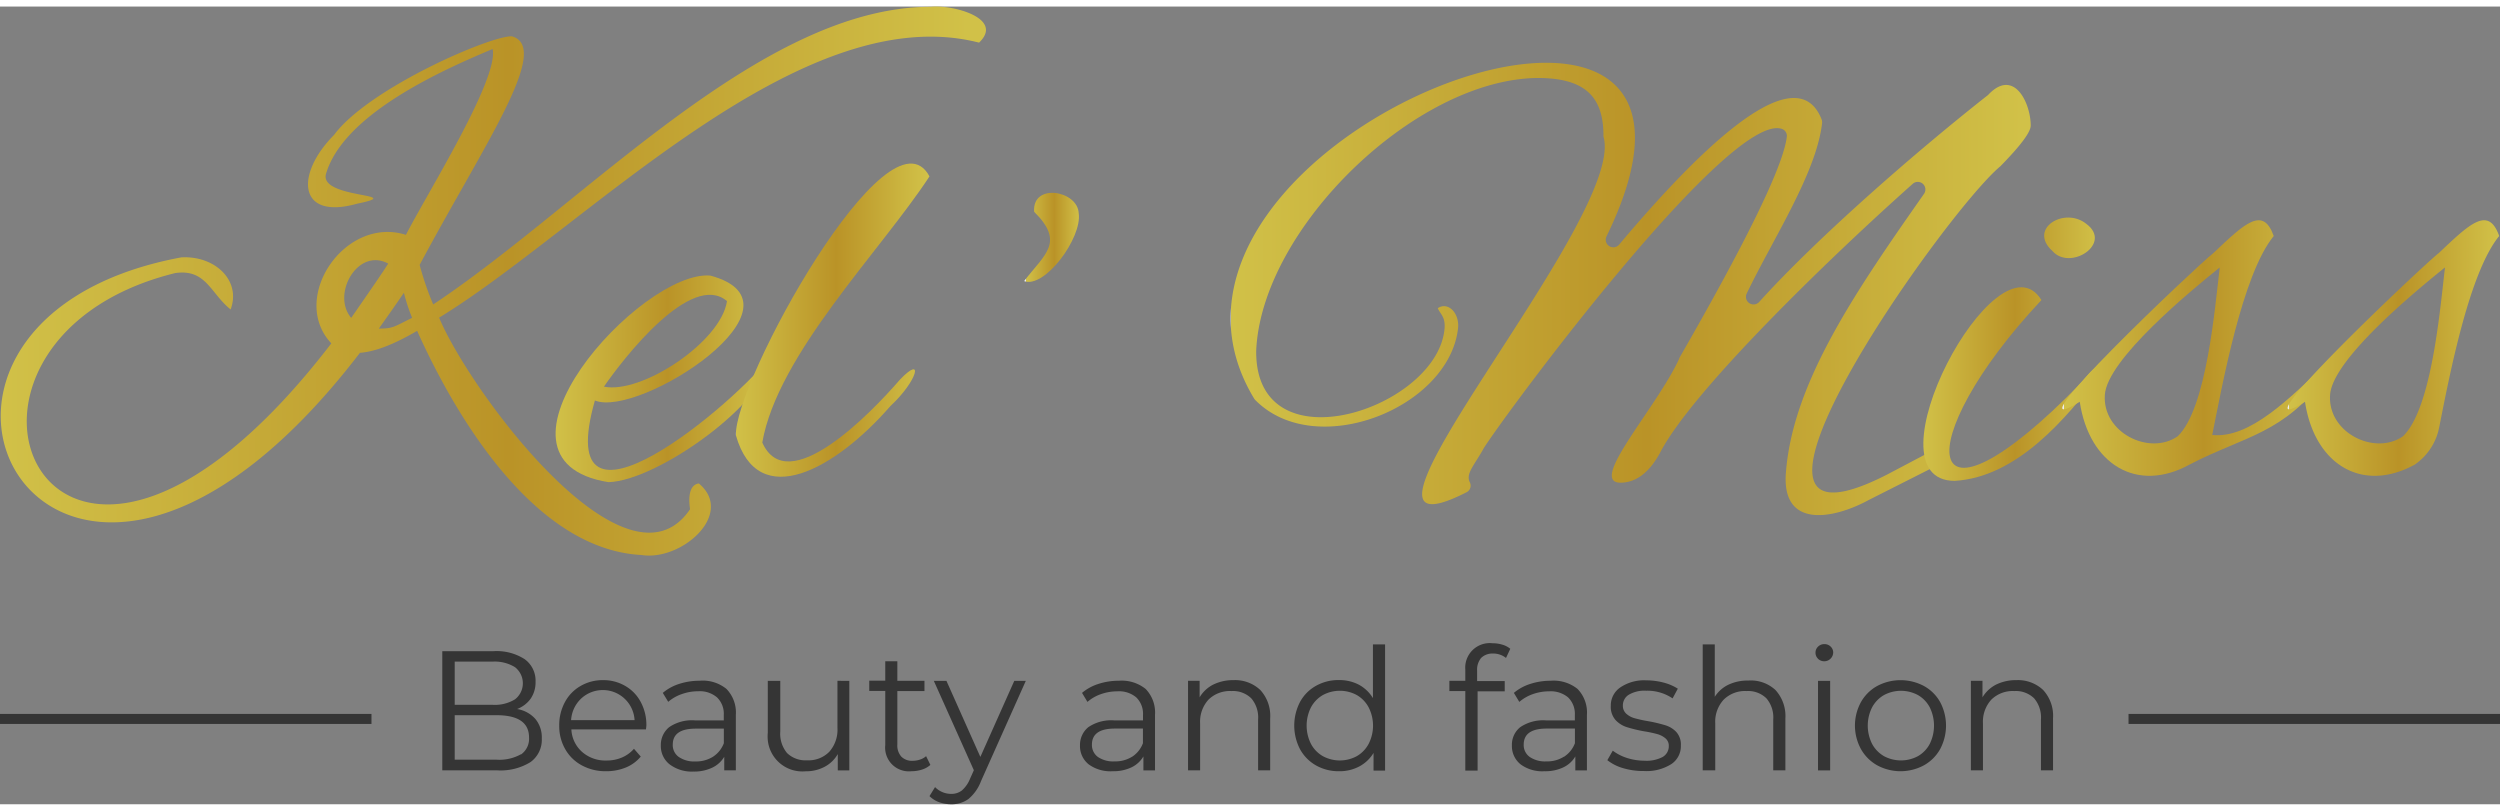 <svg id="Logo" xmlns="http://www.w3.org/2000/svg" xmlns:xlink="http://www.w3.org/1999/xlink" viewBox="0 0 368.59 117.61" width="370" height="120"><rect x="0" y="0" width="368.59" height="117.61" fill="#808080" stroke="none"/><defs><style>.cls-1{fill:url(#Dégradé_sans_nom_8);}.cls-2{fill:url(#Dégradé_sans_nom_8-2);}.cls-3{fill:url(#Dégradé_sans_nom_8-3);}.cls-4{fill:url(#Dégradé_sans_nom_8-4);}.cls-5{fill:url(#Dégradé_sans_nom_8-5);}.cls-6{fill:url(#Dégradé_sans_nom_8-6);}.cls-7{fill:url(#Dégradé_sans_nom_8-7);}.cls-8{fill:url(#Dégradé_sans_nom_8-8);}.cls-9{fill:#353535;}</style><linearGradient id="Dégradé_sans_nom_8" x1="3" y1="116.94" x2="4" y2="116.94" gradientTransform="matrix(117.96, 0, 0, -66.73, -171.46, 7845.62)" gradientUnits="userSpaceOnUse"><stop offset="0" stop-color="#eeeeed"/><stop offset="0" stop-color="#d1c148"/><stop offset="0.52" stop-color="#ba9327"/><stop offset="0.99" stop-color="#d1c148"/></linearGradient><linearGradient id="Dégradé_sans_nom_8-2" x1="2.62" y1="117.56" x2="3.62" y2="117.56" gradientTransform="matrix(145.26, 0, 0, -80.95, -380.08, 9557.94)" xlink:href="#Dégradé_sans_nom_8"/><linearGradient id="Dégradé_sans_nom_8-3" x1="8.39" y1="112.7" x2="9.39" y2="112.7" gradientTransform="matrix(31.91, 0, 0, -30.47, -184.94, 3490.39)" xlink:href="#Dégradé_sans_nom_8"/><linearGradient id="Dégradé_sans_nom_8-4" x1="9.27" y1="115.36" x2="10.27" y2="115.36" gradientTransform="matrix(28.52, 0, 0, -46.18, -154.96, 5374.56)" xlink:href="#Dégradé_sans_nom_8"/><linearGradient id="Dégradé_sans_nom_8-5" x1="30.19" y1="102.37" x2="31.19" y2="102.37" gradientTransform="matrix(8.09, 0, 0, -13.11, -92.05, 1376.61)" xlink:href="#Dégradé_sans_nom_8"/><linearGradient id="Dégradé_sans_nom_8-6" x1="10" y1="114.38" x2="11" y2="114.38" gradientTransform="matrix(26.2, 0, 0, -38.83, 22.43, 4492.91)" xlink:href="#Dégradé_sans_nom_8"/><linearGradient id="Dégradé_sans_nom_8-7" x1="6.93" y1="114.19" x2="7.93" y2="114.19" gradientTransform="matrix(39.81, 0, 0, -37.67, 29.3, 4353.14)" xlink:href="#Dégradé_sans_nom_8"/><linearGradient id="Dégradé_sans_nom_8-8" x1="8.57" y1="114.19" x2="9.57" y2="114.19" gradientTransform="matrix(31.18, 0, 0, -37.67, 71.17, 4353.14)" xlink:href="#Dégradé_sans_nom_8"/></defs><g id="logo-2" data-name="logo"><path id="Tracé_1" data-name="Tracé 1" class="cls-1" d="M294.07,14c-10,7.85-24.9,20.72-33.76,30.53a1.12,1.12,0,0,1-1.83-1.24c3.87-8.08,10.25-17.71,11.12-25.12a1.23,1.23,0,0,0-.07-.57c-3.92-10-19.24,5.84-29.86,18.47a1.12,1.12,0,0,1-1.86-1.21c25.57-52.36-75-14.26-51.95,23.89a1.22,1.22,0,0,0,.2.25C195,68,214.72,60.11,215.94,48.29c.17-2.18-1.5-3.86-3-2.86.37.9,1.14,1.24,1,3-1,11.83-28,20.76-27.77,3.24.81-18,23.44-40,41.48-40.18,6.89,0,9.68,2.66,9.72,8.39a1.07,1.07,0,0,0,0,.25c3.54,12-43.56,64.35-20.21,52.45a1.09,1.09,0,0,0,.52-1.45c-.67-1.29.62-2.48,2.07-5.11C223.38,60.35,256,16.38,263.68,19a1.09,1.09,0,0,1,.72,1.18q-.81,6.46-15.86,32.62l0,.07c-3.37,7.3-13.44,18.22-8.69,18.29,2.28,0,4.23-1.45,5.83-4.35,4.58-9,24.87-28.67,37.27-39.7a1.12,1.12,0,0,1,1.66,1.49c-10,14.27-19.22,27.65-20.32,40.81-.85,8.67,7,7.14,12.23,4.28L286,68.9a1.12,1.12,0,0,0,.34-1.73h0a1.12,1.12,0,0,0-1.37-.26L279.11,70c-29.28,14.89,8.46-38.54,16.77-45.49a.46.46,0,0,0,.07-.07q4.41-4.5,4.41-5.93C300.37,15.21,297.88,9.92,294.07,14Z" transform="translate(-0.96 -0.96)"/><path id="Tracé_2" data-name="Tracé 2" class="cls-2" d="M76.44,5.35c5.89,1.7-4.15,16-13.61,33.7a44.69,44.69,0,0,0,2,5.83C87.1,30.11,113.06,1,138.18,1c3.13-.36,10.92,1.66,7.13,5.28C118.84-.51,87.14,33.74,65.7,46.83c4.61,11,27.71,42,37,28.24-.18-1.19-.34-3.55,1.29-3.8,5.37,4.47-2.53,11.5-8.47,10.55C80,81,68.4,62,62.46,48.77q-5.1,3-8.43,3.24C8.52,111.38-24.48,47.64,27.69,37.94c5-.28,8.86,3.45,7.27,7.68-3-2.42-3.61-6-8.15-5.37-41.37,10.2-18.72,64.7,23,10.37-6.26-6.66,2-18.86,11-16,3-5.9,13.74-23,12.78-27.4C66,10.4,51.49,16.89,49,25.72c-.8,3.61,12.23,2.75,4.59,4.31-8.72,2.46-9.15-4.33-3.38-10.14C55.31,13,73.34,5.21,76.44,5.35ZM58.2,38.86c-4.48-2.44-8.42,4.52-5.46,8Q57.27,40.34,58.2,38.86Zm3.52,8a28.06,28.06,0,0,1-1.21-3.7c-1.23,1.8-2.46,3.55-3.7,5.28,2.11,0,2.22-.26,4.9-1.58Z" transform="translate(-0.96 -0.96)"/><path id="Tracé_3" data-name="Tracé 3" class="cls-3" d="M90.67,71.08c-20.49-3.28,4.74-31.27,15-30.46,15.6,4.2-10.45,21.08-17,18.42-6.66,23.4,20.91.33,26.16-6.85C114.18,59.34,97.83,70.9,90.67,71.08Zm17.5-26.67C102.92,39.86,92.84,52.88,90,57c5.54,1.14,17.24-6.59,18.14-12.59Z" transform="translate(-0.96 -0.96)"/><path id="Tracé_4" data-name="Tracé 4" class="cls-4" d="M113.35,65.24c3.71,8.37,16-4.3,20.27-9.25,3.62-3.8,2.64.14-1.39,3.88-8,9.2-19.5,15.78-22.77,4.31C109.14,56.46,132,14.83,138,26,130.8,37,115.61,52.25,113.35,65.24Z" transform="translate(-0.96 -0.96)"/><path id="Tracé_5" data-name="Tracé 5" class="cls-5" d="M160,31.44c.53,3.6-5,11.14-8.05,10,3-3.94,6.08-5.68,1.48-10.22C153.11,26.9,159.86,28.07,160,31.44Z" transform="translate(-0.96 -0.96)"/><path id="Tracé_6" data-name="Tracé 6" class="cls-6" d="M289.16,70.89c-13.51,0,6.22-37.2,12.78-26.66-19.56,20.85-18.31,37,5.93,12.13,1.37-1.66,2.45-3.1,2.86-1.39C305.59,61.71,298.36,70.34,289.16,70.89ZM308.56,33c3.93,2.91-2.39,7-5,4C299.91,33.71,305.33,30.41,308.56,33Z" transform="translate(-0.96 -0.96)"/><path id="Tracé_7" data-name="Tracé 7" class="cls-7" d="M323.79,68.48c-7.74,4.28-14.81,0-16.2-9.25C296.42,66.1,325.06,39,327.31,37.29c4.62-4.38,7.3-6.95,8.88-2.5-4.67,5.72-7.6,22.08-9.07,29.34,5.58.55,11.42-5.4,17.22-10.93,1,.28.3,1.39-.37,2.22C337.65,64,332,64.22,323.79,68.48Zm-12.5-10.27c-.39,5.58,6.58,9,10.74,6.11,4.26-4.09,5.48-18.89,6.2-24.9C323.9,42.91,311.62,53,311.29,58.21Z" transform="translate(-0.96 -0.96)"/><path id="Tracé_8" data-name="Tracé 8" class="cls-8" d="M357,68.48c-7.74,4.28-14.81,0-16.2-9.25C329.65,66.1,358.3,39,360.54,37.29c4.62-4.38,7.31-6.95,8.89-2.5-4.43,5.41-7.29,20.39-8.83,28.12A8.68,8.68,0,0,1,357,68.48Zm-12.5-10.27c-.39,5.58,6.58,9,10.74,6.11,4.27-4.09,5.48-18.89,6.2-24.9-4.33,3.49-16.6,13.56-16.94,18.79Z" transform="translate(-0.96 -0.96)"/><path id="Tracé_9" data-name="Tracé 9" class="cls-9" d="M79.9,106a4.26,4.26,0,0,1,.94,2.87,4.05,4.05,0,0,1-1.66,3.48,8.4,8.4,0,0,1-4.94,1.22H66.17V96h7.57a7.63,7.63,0,0,1,4.56,1.17,3.9,3.9,0,0,1,1.62,3.34A4.25,4.25,0,0,1,79.2,103a4.37,4.37,0,0,1-2,1.53A4.59,4.59,0,0,1,79.9,106ZM68,97.54v6.37h5.6a5.68,5.68,0,0,0,3.29-.81,3,3,0,0,0,.51-4.23,3.08,3.08,0,0,0-.51-.51,5.69,5.69,0,0,0-3.29-.82Zm9.76,13.7a2.82,2.82,0,0,0,1.2-2.51q0-3.28-4.77-3.29H68V112h6.2a6.48,6.48,0,0,0,3.56-.8Z" transform="translate(-0.96 -0.96)"/><path id="Tracé_10" data-name="Tracé 10" class="cls-9" d="M96.2,107.53h-11a4.72,4.72,0,0,0,1.58,3.32,5.19,5.19,0,0,0,3.61,1.27,5.62,5.62,0,0,0,2.26-.44,4.86,4.86,0,0,0,1.78-1.29l1,1.15a5.59,5.59,0,0,1-2.2,1.61,7.55,7.55,0,0,1-2.9.55,7.31,7.31,0,0,1-3.6-.87,6.16,6.16,0,0,1-2.44-2.39,6.82,6.82,0,0,1-.88-3.47,7.08,7.08,0,0,1,.84-3.46,6,6,0,0,1,2.31-2.38,6.46,6.46,0,0,1,3.3-.86,6.35,6.35,0,0,1,3.29.86,5.91,5.91,0,0,1,2.28,2.37,7.11,7.11,0,0,1,.83,3.47ZM86.63,103a4.78,4.78,0,0,0-1.47,3.17h9.36A4.69,4.69,0,0,0,86.63,103Z" transform="translate(-0.96 -0.96)"/><path id="Tracé_11" data-name="Tracé 11" class="cls-9" d="M108.07,101.57a5,5,0,0,1,1.38,3.82v8.18h-1.71v-2a4.07,4.07,0,0,1-1.76,1.6,6.19,6.19,0,0,1-2.77.58,5.42,5.42,0,0,1-3.52-1.06,3.42,3.42,0,0,1-1.3-2.78,3.38,3.38,0,0,1,1.22-2.7,5.93,5.93,0,0,1,3.88-1h4.18v-.8a3.34,3.34,0,0,0-1-2.6,3.91,3.91,0,0,0-2.78-.9,7.07,7.07,0,0,0-2.41.42,6,6,0,0,0-2,1.14l-.8-1.32a7,7,0,0,1,2.4-1.32,9.64,9.64,0,0,1,3-.47A5.53,5.53,0,0,1,108.07,101.57Zm-2,10a4.08,4.08,0,0,0,1.61-2v-2.15h-4.14c-2.26,0-3.39.78-3.39,2.36a2.13,2.13,0,0,0,.88,1.81,4,4,0,0,0,2.46.67,4.7,4.7,0,0,0,2.58-.69Z" transform="translate(-0.96 -0.96)"/><path id="Tracé_12" data-name="Tracé 12" class="cls-9" d="M126.18,100.38v13.2h-1.7v-2.41a4.82,4.82,0,0,1-1.93,1.87,5.83,5.83,0,0,1-2.81.67,5.12,5.12,0,0,1-5.58-4.6,5.57,5.57,0,0,1,0-1.08v-7.65H116v7.47a4.45,4.45,0,0,0,1,3.17,3.9,3.9,0,0,0,2.94,1.07,4.3,4.3,0,0,0,3.29-1.26,4.9,4.9,0,0,0,1.2-3.53v-6.93Z" transform="translate(-0.96 -0.96)"/><path id="Tracé_13" data-name="Tracé 13" class="cls-9" d="M138.13,112.77a3.38,3.38,0,0,1-1.24.69,5.07,5.07,0,0,1-1.55.24,3.5,3.5,0,0,1-3.86-3.1,3.05,3.05,0,0,1,0-.74v-8h-2.36v-1.51h2.36V97.49h1.78v2.88h4v1.51h-4v7.87a2.47,2.47,0,0,0,.59,1.8,2.2,2.2,0,0,0,1.69.61,3.29,3.29,0,0,0,1.07-.18,2.46,2.46,0,0,0,.89-.5Z" transform="translate(-0.96 -0.96)"/><path id="Tracé_14" data-name="Tracé 14" class="cls-9" d="M152.2,100.38l-6.6,14.77a6.31,6.31,0,0,1-1.85,2.64,4.2,4.2,0,0,1-2.54.78,5.41,5.41,0,0,1-1.78-.3,3.9,3.9,0,0,1-1.43-.9l.82-1.33a3.32,3.32,0,0,0,2.41,1,2.49,2.49,0,0,0,1.54-.5,4.54,4.54,0,0,0,1.2-1.71l.57-1.28-5.9-13.17h1.86l5,11.21,5-11.21Z" transform="translate(-0.96 -0.96)"/><path id="Tracé_15" data-name="Tracé 15" class="cls-9" d="M169.87,101.57a5,5,0,0,1,1.38,3.83v8.18h-1.71v-2.06a4.09,4.09,0,0,1-1.76,1.61,6.18,6.18,0,0,1-2.77.57,5.42,5.42,0,0,1-3.52-1,3.43,3.43,0,0,1-1.3-2.79,3.38,3.38,0,0,1,1.22-2.7,6,6,0,0,1,3.88-1h4.19v-.8a3.36,3.36,0,0,0-1-2.6,3.93,3.93,0,0,0-2.78-.89,7.31,7.31,0,0,0-2.41.41,6,6,0,0,0-2,1.15l-.8-1.33a7,7,0,0,1,2.41-1.32,9.55,9.55,0,0,1,3-.47A5.62,5.62,0,0,1,169.87,101.57Zm-2,10a4.09,4.09,0,0,0,1.6-2v-2.16h-4.14c-2.25,0-3.38.79-3.38,2.36a2.17,2.17,0,0,0,.87,1.82,4,4,0,0,0,2.46.66,4.65,4.65,0,0,0,2.59-.69Z" transform="translate(-0.96 -0.96)"/><path id="Tracé_16" data-name="Tracé 16" class="cls-9" d="M186.77,101.72a5.63,5.63,0,0,1,1.46,4.2v7.65h-1.78v-7.48a4.35,4.35,0,0,0-1-3.13,3.85,3.85,0,0,0-2.93-1.08,4.5,4.5,0,0,0-3.38,1.26,4.81,4.81,0,0,0-1.24,3.5v6.93h-1.78v-13.2h1.71v2.43a4.92,4.92,0,0,1,2-1.87,6.61,6.61,0,0,1,3-.66A5.41,5.41,0,0,1,186.77,101.72Z" transform="translate(-0.96 -0.96)"/><path id="Tracé_17" data-name="Tracé 17" class="cls-9" d="M205.17,95v18.61h-1.7V111a5.44,5.44,0,0,1-2.11,2,6.17,6.17,0,0,1-3,.7,6.72,6.72,0,0,1-3.36-.85,6.13,6.13,0,0,1-2.36-2.38,7.55,7.55,0,0,1,0-7,6,6,0,0,1,2.36-2.37,6.71,6.71,0,0,1,3.36-.84,6.2,6.2,0,0,1,2.9.66,5.45,5.45,0,0,1,2.12,2V95ZM201,111.48a4.57,4.57,0,0,0,1.75-1.82,5.91,5.91,0,0,0,0-5.37,4.57,4.57,0,0,0-1.75-1.82,5.26,5.26,0,0,0-5,0,4.6,4.6,0,0,0-1.76,1.82,6,6,0,0,0,0,5.37,4.53,4.53,0,0,0,1.76,1.82A5.26,5.26,0,0,0,201,111.48Z" transform="translate(-0.96 -0.96)"/><path id="Tracé_18" data-name="Tracé 18" class="cls-9" d="M219.33,97a2.71,2.71,0,0,0-.59,1.86v1.55h4.07v1.51h-4v11.69H217V101.88h-2.35v-1.51H217V98.74a3.62,3.62,0,0,1,4-3.91,5.1,5.1,0,0,1,1.46.21,3.2,3.2,0,0,1,1.17.61L223,97a3,3,0,0,0-1.95-.65A2.35,2.35,0,0,0,219.33,97Z" transform="translate(-0.96 -0.96)"/><path id="Tracé_19" data-name="Tracé 19" class="cls-9" d="M233.55,101.57a5,5,0,0,1,1.38,3.83v8.18h-1.71v-2.06a4.06,4.06,0,0,1-1.77,1.61,6.12,6.12,0,0,1-2.77.57,5.38,5.38,0,0,1-3.51-1,3.43,3.43,0,0,1-1.3-2.79,3.32,3.32,0,0,1,1.22-2.7,6,6,0,0,1,3.87-1h4.19v-.8a3.39,3.39,0,0,0-1-2.6,4,4,0,0,0-2.79-.89,7.25,7.25,0,0,0-2.4.41,6.2,6.2,0,0,0-2,1.15l-.8-1.33a7,7,0,0,1,2.41-1.32,9.64,9.64,0,0,1,3-.47A5.63,5.63,0,0,1,233.55,101.57Zm-2,10a4.11,4.11,0,0,0,1.61-2v-2.16H229c-2.26,0-3.39.79-3.39,2.36a2.14,2.14,0,0,0,.88,1.82,4,4,0,0,0,2.46.66,4.59,4.59,0,0,0,2.58-.69Z" transform="translate(-0.96 -0.96)"/><path id="Tracé_20" data-name="Tracé 20" class="cls-9" d="M240.24,113.24a6.68,6.68,0,0,1-2.3-1.17l.8-1.4a7.08,7.08,0,0,0,2.08,1.07,8.62,8.62,0,0,0,2.61.41,5.07,5.07,0,0,0,2.68-.56A1.82,1.82,0,0,0,247,110a1.42,1.42,0,0,0-.48-1.14,3.22,3.22,0,0,0-1.2-.63,17.88,17.88,0,0,0-1.93-.41,21,21,0,0,1-2.58-.62,3.83,3.83,0,0,1-1.67-1.06,2.93,2.93,0,0,1-.69-2.08,3.21,3.21,0,0,1,1.38-2.7,6.24,6.24,0,0,1,3.84-1.06,10.1,10.1,0,0,1,2.56.33,7.37,7.37,0,0,1,2.1.9l-.77,1.43a6.65,6.65,0,0,0-3.89-1.13,4.56,4.56,0,0,0-2.58.6,1.84,1.84,0,0,0-.86,1.58,1.56,1.56,0,0,0,.49,1.2,3,3,0,0,0,1.22.67,19.84,19.84,0,0,0,2,.44,21.81,21.81,0,0,1,2.54.6,3.69,3.69,0,0,1,1.63,1,2.75,2.75,0,0,1,.67,2,3.16,3.16,0,0,1-1.44,2.75,6.85,6.85,0,0,1-4,1A10.35,10.35,0,0,1,240.24,113.24Z" transform="translate(-0.96 -0.96)"/><path id="Tracé_21" data-name="Tracé 21" class="cls-9" d="M262.72,101.72a5.69,5.69,0,0,1,1.47,4.2v7.65H262.4v-7.48a4.35,4.35,0,0,0-1-3.13,3.85,3.85,0,0,0-2.93-1.08,4.47,4.47,0,0,0-3.38,1.27,4.79,4.79,0,0,0-1.24,3.5v6.92H252V95h1.78v7.73a4.87,4.87,0,0,1,2-1.78,6.61,6.61,0,0,1,2.94-.62A5.35,5.35,0,0,1,262.72,101.72Z" transform="translate(-0.96 -0.96)"/><path id="Tracé_22" data-name="Tracé 22" class="cls-9" d="M269,97.11a1.21,1.21,0,0,1-.37-.9,1.19,1.19,0,0,1,.37-.87,1.26,1.26,0,0,1,.93-.38,1.28,1.28,0,0,1,.93.36,1.2,1.2,0,0,1,.38.87,1.32,1.32,0,0,1-1.33,1.3,1.3,1.3,0,0,1-.91-.37Zm0,3.27h1.79v13.2H269Z" transform="translate(-0.96 -0.96)"/><path id="Tracé_23" data-name="Tracé 23" class="cls-9" d="M277.73,112.83a6.22,6.22,0,0,1-2.4-2.4,7.21,7.21,0,0,1,0-6.92,6.17,6.17,0,0,1,2.4-2.38,7.35,7.35,0,0,1,6.88,0,6.1,6.1,0,0,1,2.4,2.38,7.37,7.37,0,0,1,0,6.92,6.15,6.15,0,0,1-2.4,2.4A7.24,7.24,0,0,1,277.73,112.83Zm6-1.35a4.51,4.51,0,0,0,1.75-1.82,6.1,6.1,0,0,0,0-5.37,4.51,4.51,0,0,0-1.75-1.82,5.3,5.3,0,0,0-5,0,4.6,4.6,0,0,0-1.76,1.82,6,6,0,0,0,0,5.37,4.6,4.6,0,0,0,1.76,1.82,5.3,5.3,0,0,0,5,0Z" transform="translate(-0.96 -0.96)"/><path id="Tracé_24" data-name="Tracé 24" class="cls-9" d="M302.19,101.72a5.63,5.63,0,0,1,1.46,4.2v7.65h-1.78v-7.48a4.35,4.35,0,0,0-1-3.13,3.85,3.85,0,0,0-2.93-1.08,4.5,4.5,0,0,0-3.38,1.26,4.81,4.81,0,0,0-1.24,3.5v6.93h-1.78v-13.2h1.71v2.43a5,5,0,0,1,2-1.87,6.61,6.61,0,0,1,3-.66A5.41,5.41,0,0,1,302.19,101.72Z" transform="translate(-0.96 -0.96)"/><rect id="Rectangle_88" data-name="Rectangle 88" class="cls-9" y="104.29" width="54.77" height="1.48"/><rect id="Rectangle_89" data-name="Rectangle 89" class="cls-9" x="313.82" y="104.29" width="54.77" height="1.48"/></g></svg>
